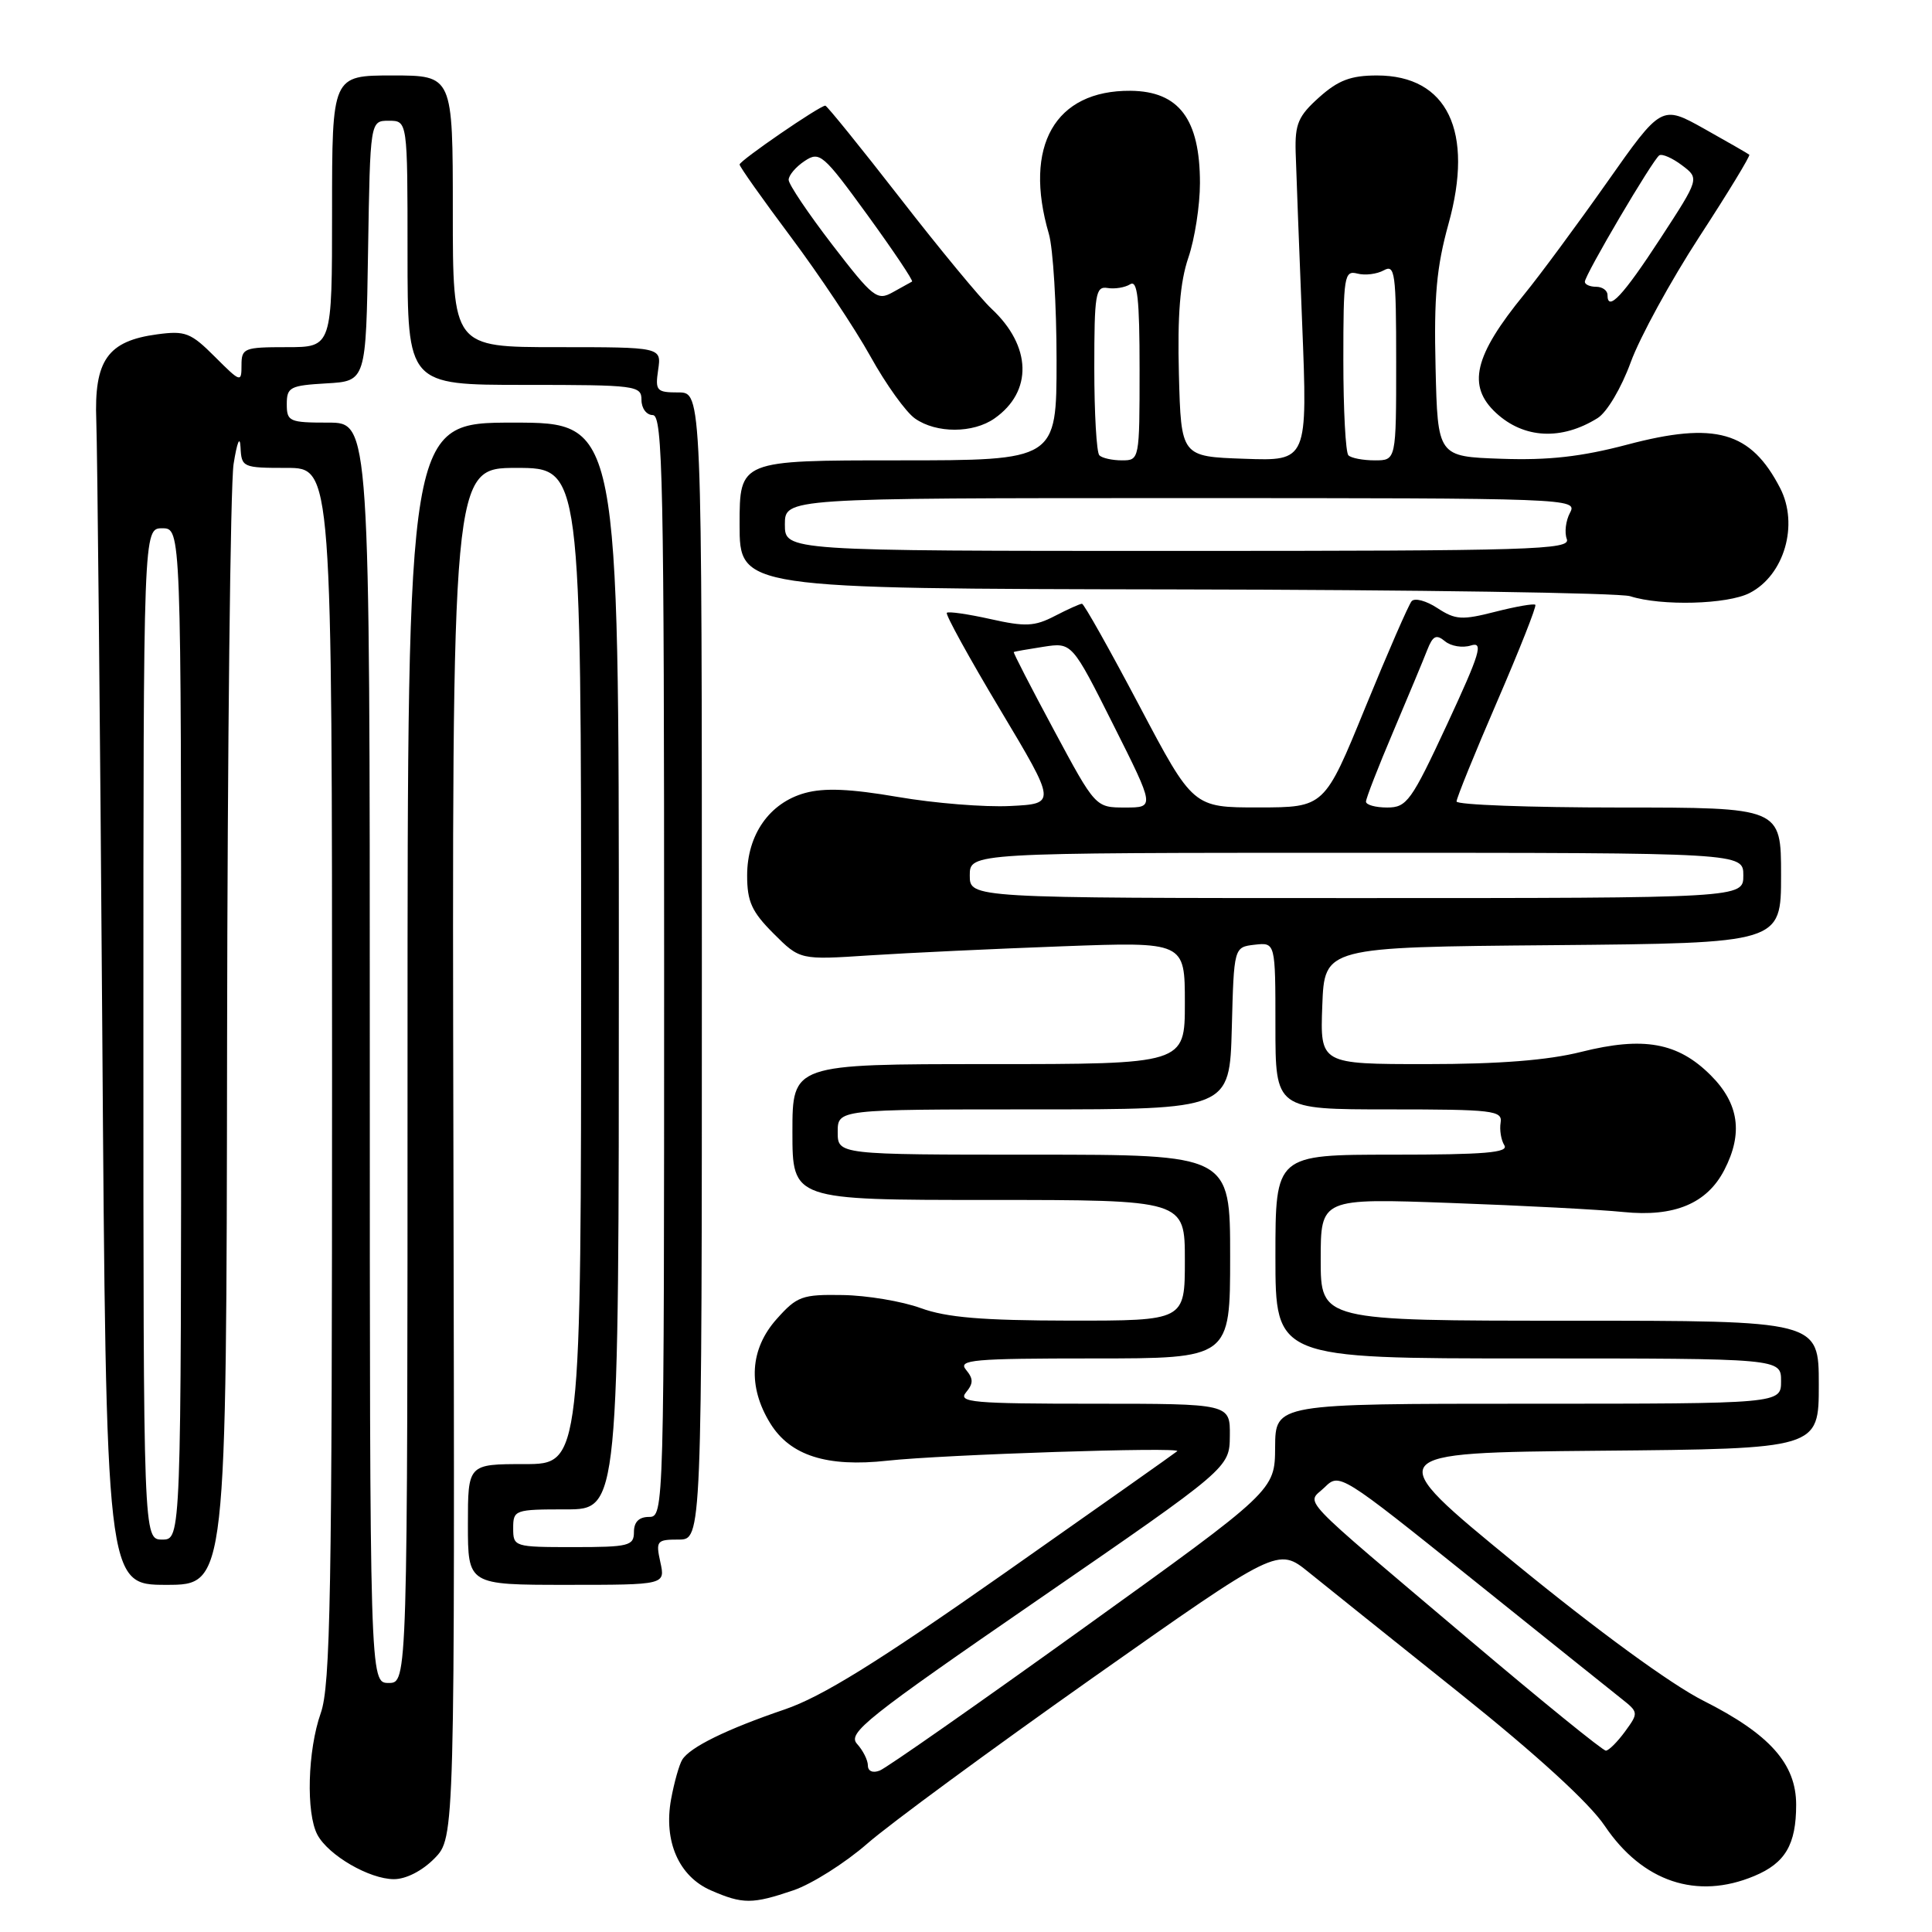 <?xml version="1.0" encoding="UTF-8" standalone="no"?>
<!DOCTYPE svg PUBLIC "-//W3C//DTD SVG 1.1//EN" "http://www.w3.org/Graphics/SVG/1.1/DTD/svg11.dtd" >
<svg xmlns="http://www.w3.org/2000/svg" xmlns:xlink="http://www.w3.org/1999/xlink" version="1.1" viewBox="0 0 256 256">
 <g >
 <path fill="currentColor"
d=" M 105.12 250.48 C 107.58 249.64 111.99 246.85 114.92 244.29 C 117.85 241.72 131.30 231.84 144.79 222.32 C 169.33 205.03 169.33 205.03 173.41 208.33 C 175.66 210.15 184.68 217.38 193.47 224.40 C 203.63 232.53 210.60 238.90 212.64 241.94 C 217.64 249.35 224.84 251.77 232.45 248.58 C 236.56 246.87 238.00 244.41 238.00 239.14 C 238.00 233.71 234.49 229.78 225.70 225.35 C 221.43 223.20 211.67 216.07 200.78 207.16 C 182.88 192.50 182.88 192.50 211.94 192.23 C 241.00 191.97 241.00 191.97 241.00 183.48 C 241.00 175.00 241.00 175.00 208.00 175.00 C 175.00 175.00 175.00 175.00 175.00 166.89 C 175.00 158.77 175.00 158.77 192.25 159.40 C 201.74 159.74 212.04 160.28 215.13 160.60 C 221.85 161.28 226.18 159.48 228.48 155.03 C 230.99 150.18 230.43 146.23 226.68 142.48 C 222.33 138.13 217.78 137.31 209.52 139.38 C 205.12 140.49 198.65 141.00 189.00 141.00 C 174.92 141.00 174.92 141.00 175.21 133.25 C 175.50 125.50 175.50 125.50 205.75 125.24 C 236.00 124.97 236.00 124.97 236.00 115.99 C 236.00 107.00 236.00 107.00 214.50 107.00 C 202.68 107.00 193.00 106.64 193.00 106.20 C 193.00 105.76 195.42 99.79 198.38 92.95 C 201.34 86.10 203.62 80.34 203.44 80.14 C 203.26 79.95 200.88 80.36 198.14 81.06 C 193.72 82.19 192.86 82.14 190.47 80.58 C 189.00 79.61 187.46 79.19 187.05 79.66 C 186.65 80.12 183.89 86.46 180.91 93.74 C 175.50 106.98 175.50 106.98 166.79 106.99 C 158.09 107.00 158.09 107.00 150.96 93.50 C 147.04 86.08 143.63 80.00 143.37 80.00 C 143.11 80.00 141.49 80.73 139.77 81.62 C 137.09 83.01 135.87 83.07 131.24 82.03 C 128.27 81.37 125.67 80.99 125.46 81.20 C 125.25 81.41 128.43 87.19 132.53 94.04 C 139.98 106.50 139.98 106.50 133.84 106.80 C 130.47 106.97 123.78 106.43 118.97 105.60 C 112.66 104.52 109.23 104.37 106.66 105.08 C 101.96 106.38 99.00 110.60 99.00 116.00 C 99.00 119.47 99.61 120.81 102.50 123.70 C 106.00 127.20 106.00 127.20 115.25 126.59 C 120.34 126.26 131.81 125.72 140.75 125.39 C 157.00 124.79 157.00 124.79 157.00 132.90 C 157.00 141.00 157.00 141.00 131.00 141.00 C 105.00 141.00 105.00 141.00 105.00 150.00 C 105.00 159.00 105.00 159.00 131.00 159.00 C 157.00 159.00 157.00 159.00 157.00 167.00 C 157.00 175.00 157.00 175.00 141.75 174.99 C 130.14 174.97 125.43 174.58 122.00 173.33 C 119.53 172.43 114.88 171.65 111.67 171.60 C 106.29 171.51 105.61 171.75 102.92 174.77 C 99.36 178.75 99.05 183.73 102.07 188.61 C 104.71 192.88 109.57 194.43 117.57 193.55 C 124.94 192.74 156.65 191.70 155.99 192.29 C 155.72 192.53 145.39 199.82 133.03 208.50 C 116.23 220.29 108.90 224.83 103.97 226.51 C 96.28 229.13 91.42 231.51 90.40 233.17 C 90.00 233.81 89.33 236.18 88.92 238.42 C 87.91 243.98 89.95 248.64 94.21 250.49 C 98.43 252.33 99.69 252.32 105.12 250.48 Z  M 57.57 246.25 C 60.27 243.50 60.27 243.50 60.08 152.75 C 59.88 62.00 59.88 62.00 68.44 62.00 C 77.00 62.00 77.00 62.00 77.00 128.00 C 77.00 194.00 77.00 194.00 69.50 194.00 C 62.00 194.00 62.00 194.00 62.00 202.00 C 62.00 210.00 62.00 210.00 75.08 210.00 C 88.16 210.00 88.16 210.00 87.50 207.00 C 86.88 204.17 87.02 204.00 89.92 204.00 C 93.00 204.00 93.00 204.00 93.00 128.00 C 93.00 52.00 93.00 52.00 89.89 52.00 C 87.00 52.00 86.80 51.79 87.21 49.00 C 87.65 46.00 87.65 46.00 73.83 46.00 C 60.00 46.00 60.00 46.00 60.00 28.00 C 60.00 10.00 60.00 10.00 52.00 10.00 C 44.00 10.00 44.00 10.00 44.00 28.00 C 44.00 46.00 44.00 46.00 38.00 46.00 C 32.33 46.00 32.00 46.13 32.00 48.40 C 32.00 50.72 31.88 50.68 28.47 47.27 C 25.28 44.08 24.55 43.80 20.83 44.30 C 14.25 45.18 12.45 47.75 12.76 55.78 C 12.90 59.47 13.26 95.69 13.55 136.25 C 14.07 210.00 14.07 210.00 22.04 210.00 C 30.00 210.00 30.00 210.00 30.09 138.25 C 30.14 98.79 30.53 64.25 30.95 61.50 C 31.41 58.59 31.79 57.65 31.87 59.25 C 32.00 61.93 32.15 62.00 38.00 62.00 C 44.00 62.00 44.00 62.00 44.00 142.37 C 44.00 211.26 43.79 223.36 42.50 227.00 C 40.76 231.94 40.53 240.25 42.06 243.12 C 43.53 245.85 48.94 248.99 52.19 249.00 C 53.80 249.00 55.95 247.90 57.57 246.25 Z  M 231.85 78.57 C 236.43 76.21 238.37 69.52 235.88 64.68 C 232.00 57.16 227.30 55.82 215.60 58.92 C 209.54 60.52 205.17 61.01 198.94 60.79 C 190.50 60.50 190.50 60.50 190.22 48.68 C 189.99 39.28 190.35 35.39 191.93 29.68 C 195.35 17.40 191.79 10.00 182.46 10.00 C 178.99 10.00 177.33 10.63 174.80 12.89 C 172.03 15.37 171.58 16.41 171.68 20.14 C 171.75 22.54 172.14 32.73 172.54 42.79 C 173.27 61.09 173.27 61.09 164.89 60.79 C 156.50 60.50 156.50 60.50 156.21 49.58 C 156.01 41.74 156.36 37.38 157.46 34.15 C 158.31 31.67 159.00 27.22 159.00 24.26 C 159.00 15.78 156.22 12.09 149.80 12.03 C 139.79 11.95 135.57 19.34 138.98 30.99 C 139.54 32.91 140.00 40.45 140.00 47.74 C 140.00 61.00 140.00 61.00 119.00 61.00 C 98.00 61.00 98.00 61.00 98.00 69.50 C 98.00 78.00 98.00 78.00 155.75 78.10 C 187.51 78.15 214.62 78.56 216.00 79.00 C 220.15 80.33 228.92 80.09 231.85 78.57 Z  M 211.69 55.40 C 212.93 54.63 214.84 51.40 216.08 48.00 C 217.29 44.68 221.39 37.19 225.18 31.36 C 228.98 25.53 231.95 20.64 231.79 20.50 C 231.63 20.36 228.95 18.82 225.83 17.07 C 220.16 13.90 220.16 13.90 212.91 24.20 C 208.92 29.86 204.00 36.52 201.97 39.00 C 195.31 47.15 194.36 51.14 198.25 54.73 C 201.94 58.13 206.91 58.38 211.69 55.40 Z  M 131.77 55.45 C 136.87 51.88 136.70 45.86 131.37 40.90 C 129.95 39.58 124.50 32.99 119.27 26.25 C 114.03 19.51 109.57 14.00 109.36 14.00 C 108.61 14.00 98.00 21.29 98.00 21.80 C 98.00 22.09 101.06 26.41 104.80 31.41 C 108.54 36.41 113.28 43.52 115.33 47.21 C 117.38 50.91 120.04 54.62 121.25 55.46 C 124.07 57.44 128.94 57.43 131.77 55.45 Z  M 115.00 233.94 C 115.00 233.23 114.35 231.94 113.56 231.07 C 112.27 229.64 114.76 227.66 137.52 211.99 C 162.92 194.50 162.92 194.50 162.96 190.25 C 163.00 186.00 163.00 186.00 144.88 186.00 C 128.88 186.00 126.90 185.82 128.00 184.50 C 128.99 183.30 128.99 182.70 128.00 181.50 C 126.90 180.18 128.88 180.00 144.88 180.00 C 163.00 180.00 163.00 180.00 163.00 166.50 C 163.00 153.00 163.00 153.00 137.00 153.00 C 111.00 153.00 111.00 153.00 111.00 150.00 C 111.00 147.00 111.00 147.00 136.97 147.00 C 162.93 147.00 162.93 147.00 163.22 136.25 C 163.50 125.50 163.50 125.50 166.25 125.18 C 169.00 124.87 169.00 124.87 169.00 135.93 C 169.00 147.00 169.00 147.00 184.06 147.00 C 197.85 147.00 199.10 147.15 198.84 148.75 C 198.68 149.71 198.90 151.06 199.33 151.75 C 199.95 152.73 196.76 153.00 184.56 153.00 C 169.00 153.00 169.00 153.00 169.00 166.50 C 169.00 180.00 169.00 180.00 202.50 180.00 C 236.00 180.00 236.00 180.00 236.00 183.00 C 236.00 186.00 236.00 186.00 202.50 186.00 C 169.00 186.00 169.00 186.00 168.96 191.75 C 168.93 197.50 168.93 197.50 143.54 215.75 C 129.57 225.79 117.44 234.28 116.57 234.61 C 115.65 234.97 115.00 234.69 115.00 233.94 Z  M 194.79 217.36 C 171.25 197.43 173.13 199.41 175.53 197.07 C 177.48 195.15 177.65 195.26 195.00 209.18 C 204.62 216.90 213.55 224.06 214.83 225.07 C 217.12 226.88 217.13 226.96 215.33 229.43 C 214.32 230.81 213.18 231.95 212.79 231.97 C 212.40 231.99 204.30 225.41 194.79 217.36 Z  M 128.50 116.00 C 128.50 113.00 128.50 113.00 179.75 113.00 C 231.00 113.00 231.00 113.00 231.00 116.00 C 231.00 119.00 231.00 119.00 179.75 119.00 C 128.50 119.00 128.50 119.00 128.50 116.00 Z  M 139.66 96.76 C 136.63 91.12 134.23 86.46 134.33 86.40 C 134.42 86.33 136.20 86.02 138.27 85.70 C 142.04 85.12 142.04 85.12 147.53 96.06 C 153.02 107.00 153.02 107.00 149.09 107.00 C 145.16 107.00 145.16 107.00 139.66 96.76 Z  M 181.00 106.22 C 181.00 105.79 182.62 101.63 184.60 96.97 C 186.57 92.31 188.61 87.44 189.11 86.14 C 189.86 84.23 190.31 84.01 191.47 84.97 C 192.26 85.63 193.80 85.88 194.90 85.53 C 196.60 84.99 196.13 86.53 191.76 95.95 C 187.00 106.18 186.41 107.00 183.81 107.00 C 182.26 107.00 181.00 106.65 181.00 106.22 Z  M 49.00 139.50 C 49.00 56.00 49.00 56.00 43.50 56.00 C 38.33 56.00 38.00 55.85 38.00 53.55 C 38.00 51.30 38.43 51.08 43.25 50.80 C 48.50 50.50 48.50 50.50 48.77 33.25 C 49.05 16.00 49.05 16.00 51.52 16.00 C 54.00 16.00 54.00 16.00 54.00 33.50 C 54.00 51.00 54.00 51.00 69.50 51.00 C 84.33 51.00 85.00 51.09 85.00 53.00 C 85.00 54.11 85.67 55.00 86.50 55.00 C 87.82 55.00 88.00 63.78 88.00 128.00 C 88.00 200.33 87.98 201.00 86.00 201.00 C 84.67 201.00 84.00 201.67 84.00 203.00 C 84.00 204.83 83.33 205.00 76.00 205.00 C 68.13 205.00 68.00 204.96 68.00 202.50 C 68.00 200.07 68.20 200.00 75.00 200.00 C 82.00 200.00 82.00 200.00 82.00 128.00 C 82.00 56.00 82.00 56.00 68.00 56.00 C 54.00 56.00 54.00 56.00 54.00 139.50 C 54.00 223.00 54.00 223.00 51.50 223.00 C 49.00 223.00 49.00 223.00 49.00 139.50 Z  M 19.00 137.00 C 19.00 70.00 19.00 70.00 21.50 70.00 C 24.00 70.00 24.00 70.00 24.00 137.00 C 24.00 204.00 24.00 204.00 21.50 204.00 C 19.00 204.00 19.00 204.00 19.00 137.00 Z  M 104.00 69.50 C 104.00 66.00 104.00 66.00 156.54 66.00 C 208.10 66.00 209.05 66.04 208.04 67.93 C 207.47 68.99 207.28 70.56 207.61 71.43 C 208.15 72.85 203.08 73.00 156.11 73.00 C 104.00 73.00 104.00 73.00 104.00 69.50 Z  M 145.67 60.33 C 145.30 59.97 145.00 54.76 145.00 48.77 C 145.00 38.95 145.17 37.90 146.75 38.16 C 147.71 38.32 149.06 38.10 149.75 37.67 C 150.72 37.05 151.00 39.54 151.00 48.94 C 151.00 60.91 150.98 61.00 148.67 61.00 C 147.38 61.00 146.03 60.70 145.67 60.33 Z  M 178.67 60.33 C 178.30 59.97 178.00 54.29 178.00 47.72 C 178.00 36.56 178.12 35.80 179.86 36.25 C 180.88 36.52 182.45 36.32 183.36 35.82 C 184.84 34.99 185.00 36.14 185.00 47.95 C 185.00 61.00 185.00 61.00 182.17 61.00 C 180.61 61.00 179.03 60.70 178.67 60.33 Z  M 213.00 39.08 C 213.00 38.49 212.32 38.00 211.50 38.00 C 210.68 38.00 210.00 37.70 210.00 37.34 C 210.00 36.42 219.03 21.10 219.87 20.58 C 220.25 20.35 221.60 20.94 222.87 21.90 C 225.19 23.65 225.19 23.65 220.02 31.58 C 215.06 39.19 213.00 41.40 213.00 39.08 Z  M 110.29 32.44 C 107.11 28.30 104.50 24.43 104.50 23.83 C 104.50 23.23 105.45 22.11 106.61 21.34 C 108.61 20.01 109.05 20.39 114.97 28.53 C 118.40 33.26 121.05 37.21 120.85 37.31 C 120.66 37.42 119.51 38.05 118.29 38.73 C 116.23 39.88 115.69 39.46 110.29 32.44 Z "/>
</g>
</svg>